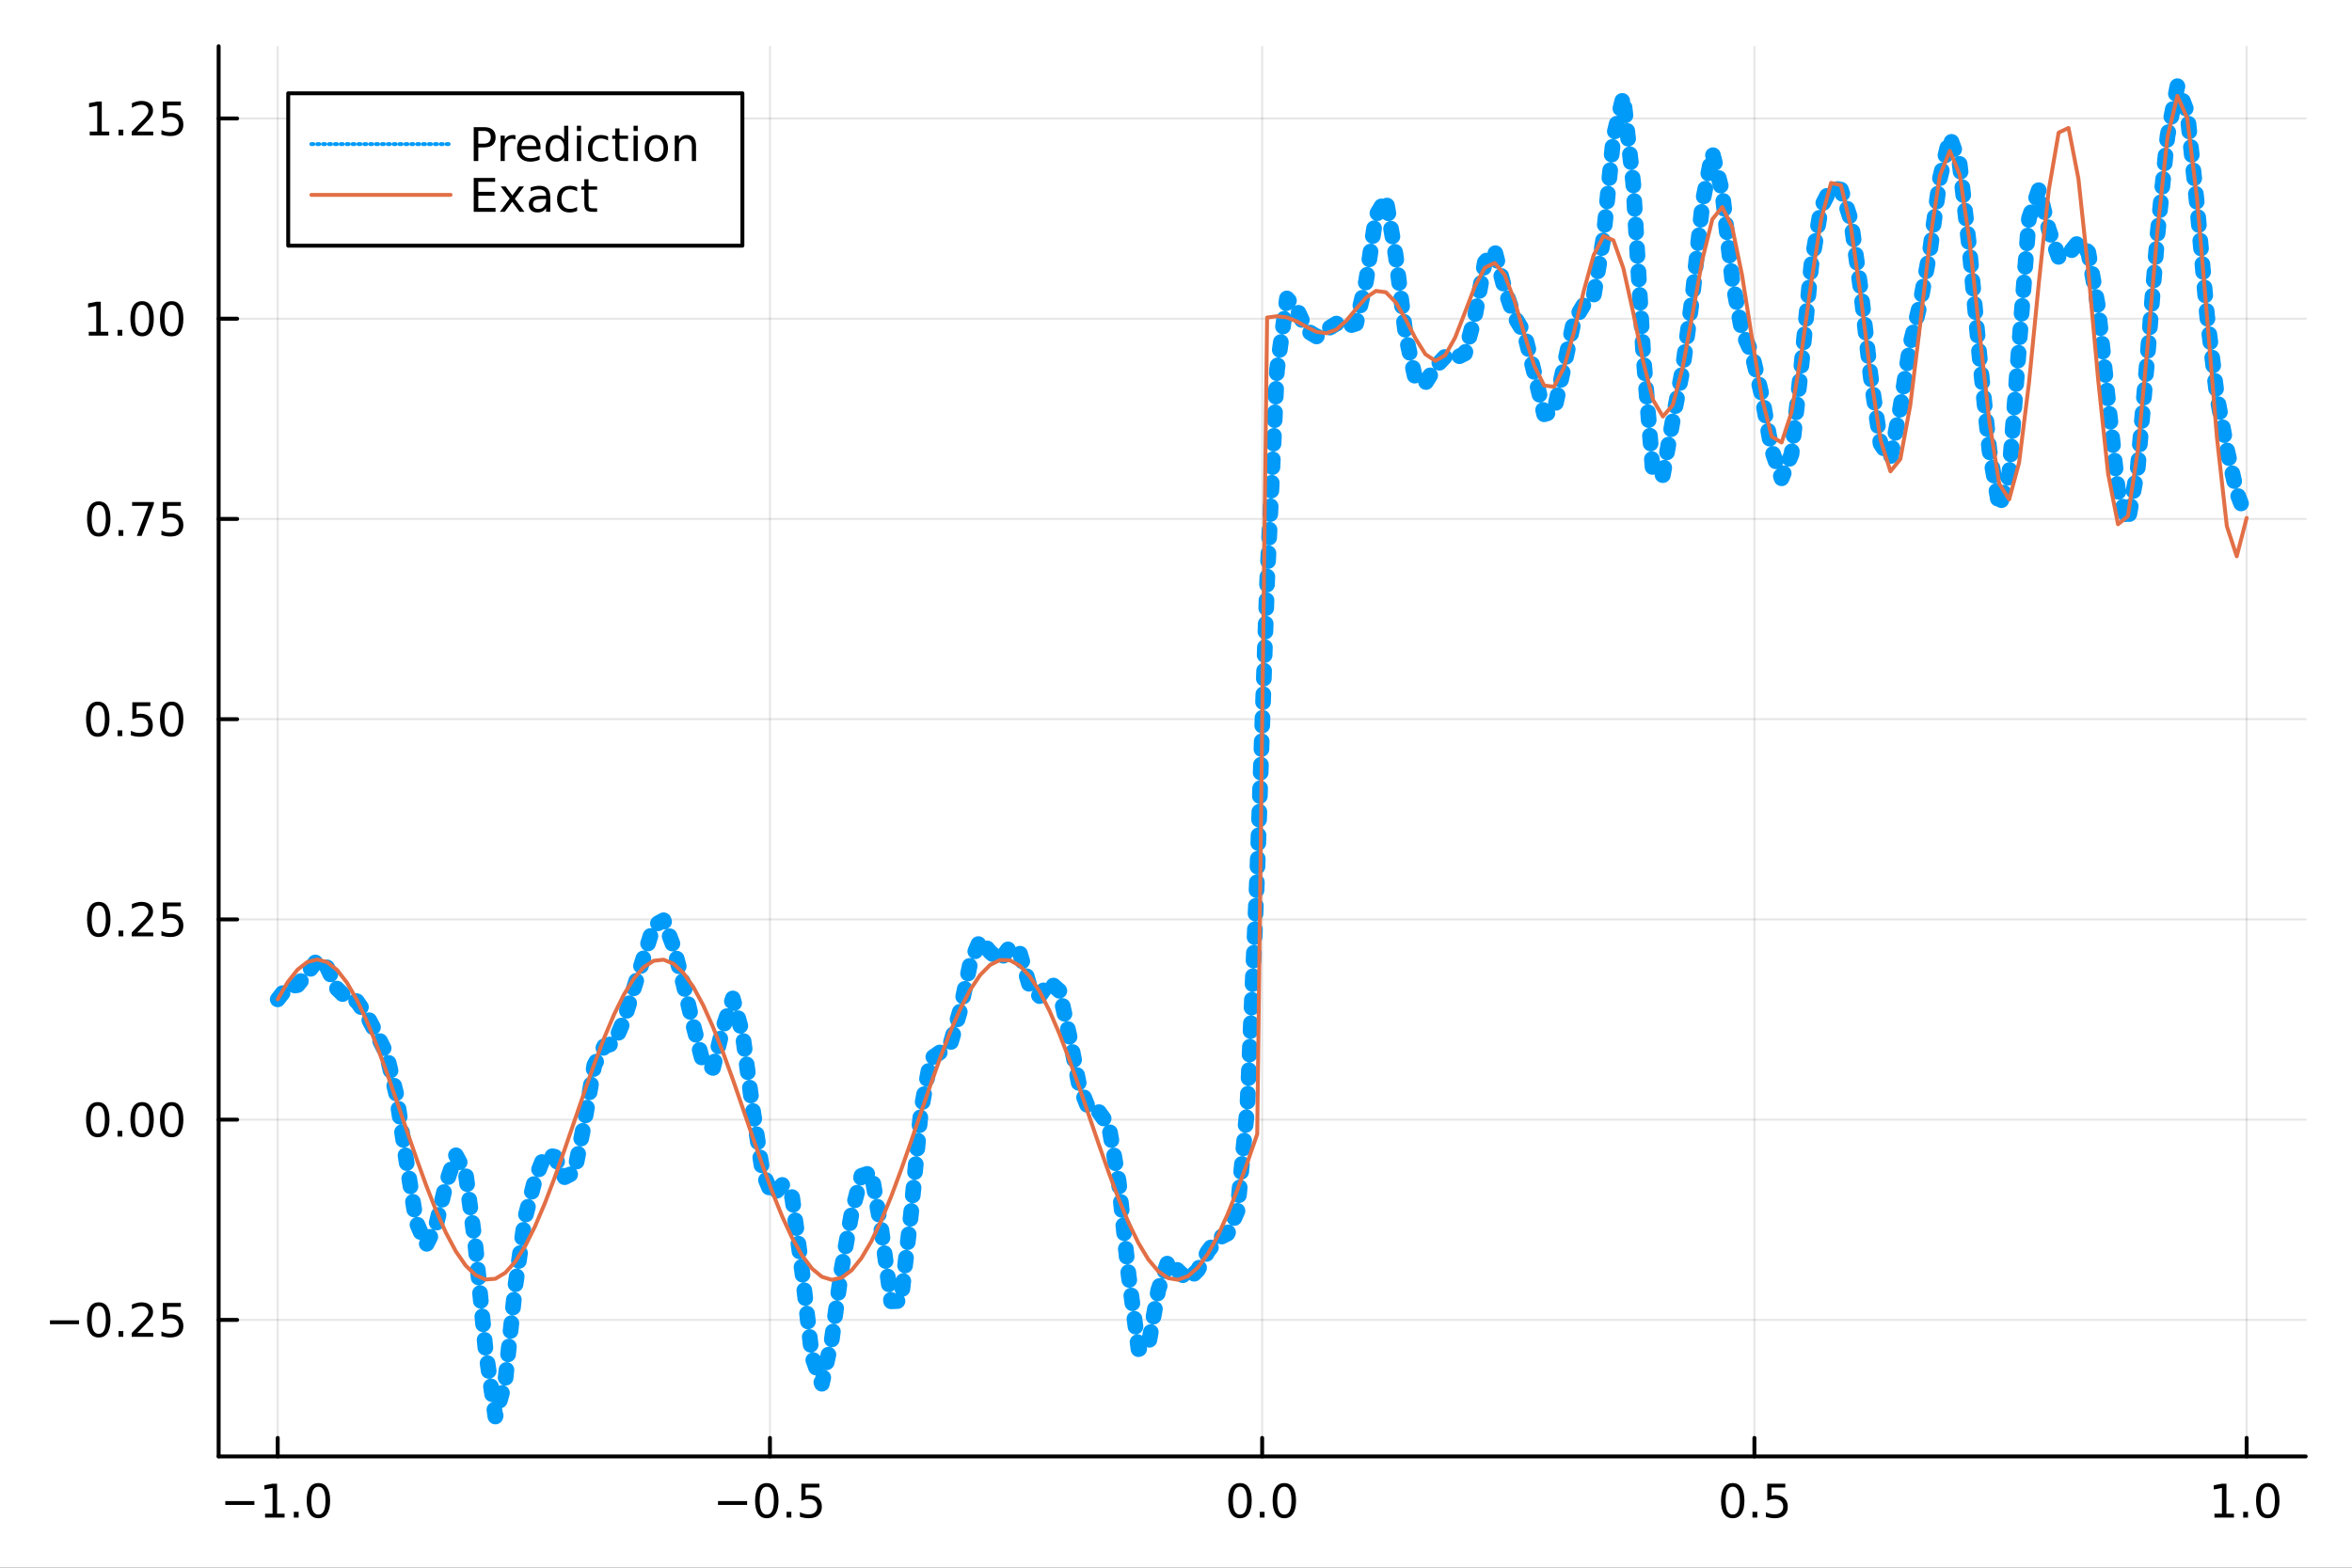 <?xml version="1.0" encoding="utf-8"?>
<svg xmlns="http://www.w3.org/2000/svg" xmlns:xlink="http://www.w3.org/1999/xlink" width="600" height="400" viewBox="0 0 2400 1600">
<rect x="0" y="0" width="2400" height="1600" fill="#333333" stroke="none"/>
<defs>
  <clipPath id="clip380">
    <rect x="0" y="0" width="2400" height="1600"/>
  </clipPath>
</defs>
<path clip-path="url(#clip380)" d="
M0 1600 L2400 1600 L2400 0 L0 0  Z
  " fill="#ffffff" fill-rule="evenodd" fill-opacity="1"/>
<defs>
  <clipPath id="clip381">
    <rect x="480" y="0" width="1681" height="1600"/>
  </clipPath>
</defs>
<path clip-path="url(#clip380)" d="
M223.103 1486.45 L2352.76 1486.45 L2352.76 47.244 L223.103 47.244  Z
  " fill="#ffffff" fill-rule="evenodd" fill-opacity="1"/>
<defs>
  <clipPath id="clip382">
    <rect x="223" y="47" width="2131" height="1440"/>
  </clipPath>
</defs>
<polyline clip-path="url(#clip382)" style="stroke:#000000; stroke-linecap:round; stroke-linejoin:round; stroke-width:2; stroke-opacity:0.1; fill:none" points="
  283.376,1486.45 283.376,47.244 
  "/>
<polyline clip-path="url(#clip382)" style="stroke:#000000; stroke-linecap:round; stroke-linejoin:round; stroke-width:2; stroke-opacity:0.1; fill:none" points="
  785.652,1486.45 785.652,47.244 
  "/>
<polyline clip-path="url(#clip382)" style="stroke:#000000; stroke-linecap:round; stroke-linejoin:round; stroke-width:2; stroke-opacity:0.1; fill:none" points="
  1287.93,1486.45 1287.93,47.244 
  "/>
<polyline clip-path="url(#clip382)" style="stroke:#000000; stroke-linecap:round; stroke-linejoin:round; stroke-width:2; stroke-opacity:0.1; fill:none" points="
  1790.21,1486.45 1790.21,47.244 
  "/>
<polyline clip-path="url(#clip382)" style="stroke:#000000; stroke-linecap:round; stroke-linejoin:round; stroke-width:2; stroke-opacity:0.1; fill:none" points="
  2292.48,1486.45 2292.48,47.244 
  "/>
<polyline clip-path="url(#clip380)" style="stroke:#000000; stroke-linecap:round; stroke-linejoin:round; stroke-width:4; stroke-opacity:1; fill:none" points="
  223.103,1486.45 2352.76,1486.45 
  "/>
<polyline clip-path="url(#clip380)" style="stroke:#000000; stroke-linecap:round; stroke-linejoin:round; stroke-width:4; stroke-opacity:1; fill:none" points="
  283.376,1486.45 283.376,1467.55 
  "/>
<polyline clip-path="url(#clip380)" style="stroke:#000000; stroke-linecap:round; stroke-linejoin:round; stroke-width:4; stroke-opacity:1; fill:none" points="
  785.652,1486.45 785.652,1467.55 
  "/>
<polyline clip-path="url(#clip380)" style="stroke:#000000; stroke-linecap:round; stroke-linejoin:round; stroke-width:4; stroke-opacity:1; fill:none" points="
  1287.93,1486.45 1287.93,1467.55 
  "/>
<polyline clip-path="url(#clip380)" style="stroke:#000000; stroke-linecap:round; stroke-linejoin:round; stroke-width:4; stroke-opacity:1; fill:none" points="
  1790.21,1486.45 1790.21,1467.55 
  "/>
<polyline clip-path="url(#clip380)" style="stroke:#000000; stroke-linecap:round; stroke-linejoin:round; stroke-width:4; stroke-opacity:1; fill:none" points="
  2292.48,1486.45 2292.48,1467.55 
  "/>
<path clip-path="url(#clip380)" d="M229.904 1532.02 L259.58 1532.02 L259.58 1535.95 L229.904 1535.95 L229.904 1532.02 Z" fill="#000000" fill-rule="evenodd" fill-opacity="1" /><path clip-path="url(#clip380)" d="M270.482 1544.91 L278.121 1544.91 L278.121 1518.55 L269.811 1520.21 L269.811 1515.95 L278.075 1514.29 L282.751 1514.29 L282.751 1544.91 L290.39 1544.91 L290.39 1548.85 L270.482 1548.85 L270.482 1544.91 Z" fill="#000000" fill-rule="evenodd" fill-opacity="1" /><path clip-path="url(#clip380)" d="M299.834 1542.97 L304.718 1542.97 L304.718 1548.85 L299.834 1548.85 L299.834 1542.97 Z" fill="#000000" fill-rule="evenodd" fill-opacity="1" /><path clip-path="url(#clip380)" d="M324.903 1517.37 Q321.292 1517.37 319.463 1520.93 Q317.658 1524.47 317.658 1531.6 Q317.658 1538.71 319.463 1542.27 Q321.292 1545.82 324.903 1545.82 Q328.538 1545.82 330.343 1542.27 Q332.172 1538.71 332.172 1531.6 Q332.172 1524.47 330.343 1520.93 Q328.538 1517.37 324.903 1517.37 M324.903 1513.66 Q330.713 1513.66 333.769 1518.27 Q336.848 1522.85 336.848 1531.6 Q336.848 1540.33 333.769 1544.94 Q330.713 1549.52 324.903 1549.52 Q319.093 1549.52 316.014 1544.94 Q312.959 1540.33 312.959 1531.6 Q312.959 1522.85 316.014 1518.27 Q319.093 1513.66 324.903 1513.66 Z" fill="#000000" fill-rule="evenodd" fill-opacity="1" /><path clip-path="url(#clip380)" d="M732.678 1532.02 L762.354 1532.02 L762.354 1535.95 L732.678 1535.95 L732.678 1532.02 Z" fill="#000000" fill-rule="evenodd" fill-opacity="1" /><path clip-path="url(#clip380)" d="M782.446 1517.37 Q778.835 1517.37 777.007 1520.93 Q775.201 1524.47 775.201 1531.6 Q775.201 1538.71 777.007 1542.27 Q778.835 1545.82 782.446 1545.82 Q786.081 1545.82 787.886 1542.27 Q789.715 1538.71 789.715 1531.6 Q789.715 1524.47 787.886 1520.93 Q786.081 1517.37 782.446 1517.37 M782.446 1513.66 Q788.257 1513.66 791.312 1518.27 Q794.391 1522.85 794.391 1531.6 Q794.391 1540.33 791.312 1544.94 Q788.257 1549.52 782.446 1549.52 Q776.636 1549.52 773.558 1544.94 Q770.502 1540.33 770.502 1531.6 Q770.502 1522.85 773.558 1518.27 Q776.636 1513.66 782.446 1513.66 Z" fill="#000000" fill-rule="evenodd" fill-opacity="1" /><path clip-path="url(#clip380)" d="M802.608 1542.97 L807.493 1542.97 L807.493 1548.85 L802.608 1548.85 L802.608 1542.97 Z" fill="#000000" fill-rule="evenodd" fill-opacity="1" /><path clip-path="url(#clip380)" d="M817.724 1514.29 L836.08 1514.29 L836.08 1518.22 L822.006 1518.22 L822.006 1526.7 Q823.025 1526.35 824.043 1526.19 Q825.062 1526 826.08 1526 Q831.867 1526 835.247 1529.17 Q838.627 1532.34 838.627 1537.76 Q838.627 1543.34 835.155 1546.44 Q831.682 1549.52 825.363 1549.52 Q823.187 1549.52 820.918 1549.15 Q818.673 1548.78 816.266 1548.04 L816.266 1543.34 Q818.349 1544.47 820.571 1545.03 Q822.793 1545.58 825.27 1545.58 Q829.275 1545.58 831.613 1543.48 Q833.951 1541.37 833.951 1537.76 Q833.951 1534.15 831.613 1532.04 Q829.275 1529.94 825.27 1529.94 Q823.395 1529.94 821.52 1530.35 Q819.668 1530.77 817.724 1531.65 L817.724 1514.29 Z" fill="#000000" fill-rule="evenodd" fill-opacity="1" /><path clip-path="url(#clip380)" d="M1265.31 1517.37 Q1261.7 1517.37 1259.87 1520.93 Q1258.07 1524.47 1258.07 1531.6 Q1258.07 1538.71 1259.87 1542.27 Q1261.7 1545.82 1265.31 1545.82 Q1268.95 1545.82 1270.75 1542.27 Q1272.58 1538.71 1272.58 1531.6 Q1272.58 1524.47 1270.75 1520.93 Q1268.95 1517.37 1265.31 1517.37 M1265.31 1513.66 Q1271.12 1513.66 1274.18 1518.27 Q1277.26 1522.85 1277.26 1531.6 Q1277.26 1540.33 1274.18 1544.94 Q1271.12 1549.52 1265.31 1549.52 Q1259.5 1549.52 1256.42 1544.94 Q1253.37 1540.33 1253.37 1531.6 Q1253.37 1522.85 1256.42 1518.27 Q1259.5 1513.66 1265.31 1513.66 Z" fill="#000000" fill-rule="evenodd" fill-opacity="1" /><path clip-path="url(#clip380)" d="M1285.48 1542.97 L1290.36 1542.97 L1290.36 1548.85 L1285.48 1548.85 L1285.48 1542.97 Z" fill="#000000" fill-rule="evenodd" fill-opacity="1" /><path clip-path="url(#clip380)" d="M1310.54 1517.37 Q1306.93 1517.37 1305.11 1520.93 Q1303.3 1524.47 1303.3 1531.6 Q1303.3 1538.71 1305.11 1542.27 Q1306.93 1545.82 1310.54 1545.82 Q1314.18 1545.82 1315.98 1542.27 Q1317.81 1538.71 1317.81 1531.6 Q1317.81 1524.47 1315.98 1520.93 Q1314.18 1517.37 1310.54 1517.37 M1310.54 1513.66 Q1316.35 1513.66 1319.41 1518.27 Q1322.49 1522.85 1322.49 1531.6 Q1322.49 1540.33 1319.41 1544.94 Q1316.35 1549.52 1310.54 1549.52 Q1304.73 1549.52 1301.66 1544.94 Q1298.6 1540.33 1298.6 1531.6 Q1298.6 1522.85 1301.66 1518.27 Q1304.73 1513.66 1310.54 1513.66 Z" fill="#000000" fill-rule="evenodd" fill-opacity="1" /><path clip-path="url(#clip380)" d="M1768.09 1517.37 Q1764.48 1517.37 1762.65 1520.93 Q1760.84 1524.47 1760.84 1531.6 Q1760.84 1538.71 1762.65 1542.27 Q1764.48 1545.82 1768.09 1545.82 Q1771.72 1545.82 1773.53 1542.27 Q1775.36 1538.71 1775.36 1531.6 Q1775.36 1524.47 1773.53 1520.93 Q1771.72 1517.37 1768.09 1517.37 M1768.09 1513.66 Q1773.9 1513.66 1776.95 1518.27 Q1780.03 1522.85 1780.03 1531.6 Q1780.03 1540.33 1776.95 1544.94 Q1773.9 1549.52 1768.09 1549.52 Q1762.28 1549.52 1759.2 1544.94 Q1756.14 1540.33 1756.14 1531.6 Q1756.14 1522.85 1759.2 1518.27 Q1762.28 1513.66 1768.09 1513.66 Z" fill="#000000" fill-rule="evenodd" fill-opacity="1" /><path clip-path="url(#clip380)" d="M1788.25 1542.97 L1793.13 1542.97 L1793.13 1548.85 L1788.25 1548.85 L1788.25 1542.97 Z" fill="#000000" fill-rule="evenodd" fill-opacity="1" /><path clip-path="url(#clip380)" d="M1803.37 1514.29 L1821.72 1514.29 L1821.72 1518.22 L1807.65 1518.22 L1807.65 1526.7 Q1808.67 1526.35 1809.69 1526.19 Q1810.7 1526 1811.72 1526 Q1817.51 1526 1820.89 1529.17 Q1824.27 1532.34 1824.27 1537.76 Q1824.27 1543.34 1820.8 1546.44 Q1817.32 1549.52 1811 1549.52 Q1808.83 1549.52 1806.56 1549.15 Q1804.31 1548.78 1801.91 1548.04 L1801.91 1543.34 Q1803.99 1544.47 1806.21 1545.03 Q1808.44 1545.58 1810.91 1545.58 Q1814.92 1545.58 1817.25 1543.48 Q1819.59 1541.37 1819.59 1537.76 Q1819.59 1534.15 1817.25 1532.04 Q1814.92 1529.94 1810.91 1529.94 Q1809.04 1529.94 1807.16 1530.35 Q1805.31 1530.77 1803.37 1531.65 L1803.37 1514.29 Z" fill="#000000" fill-rule="evenodd" fill-opacity="1" /><path clip-path="url(#clip380)" d="M2259.64 1544.91 L2267.27 1544.91 L2267.27 1518.55 L2258.96 1520.21 L2258.96 1515.95 L2267.23 1514.29 L2271.9 1514.29 L2271.9 1544.91 L2279.54 1544.91 L2279.54 1548.85 L2259.64 1548.85 L2259.64 1544.91 Z" fill="#000000" fill-rule="evenodd" fill-opacity="1" /><path clip-path="url(#clip380)" d="M2288.99 1542.97 L2293.87 1542.97 L2293.87 1548.85 L2288.99 1548.85 L2288.99 1542.97 Z" fill="#000000" fill-rule="evenodd" fill-opacity="1" /><path clip-path="url(#clip380)" d="M2314.06 1517.37 Q2310.45 1517.37 2308.62 1520.93 Q2306.81 1524.47 2306.81 1531.6 Q2306.81 1538.71 2308.62 1542.27 Q2310.45 1545.82 2314.06 1545.82 Q2317.69 1545.82 2319.5 1542.27 Q2321.33 1538.71 2321.33 1531.6 Q2321.33 1524.47 2319.5 1520.93 Q2317.69 1517.37 2314.06 1517.37 M2314.06 1513.66 Q2319.87 1513.66 2322.92 1518.27 Q2326 1522.85 2326 1531.6 Q2326 1540.33 2322.92 1544.94 Q2319.87 1549.52 2314.06 1549.52 Q2308.25 1549.52 2305.17 1544.94 Q2302.11 1540.33 2302.11 1531.6 Q2302.11 1522.85 2305.17 1518.27 Q2308.25 1513.66 2314.06 1513.66 Z" fill="#000000" fill-rule="evenodd" fill-opacity="1" /><polyline clip-path="url(#clip382)" style="stroke:#000000; stroke-linecap:round; stroke-linejoin:round; stroke-width:2; stroke-opacity:0.1; fill:none" points="
  223.103,1347.1 2352.76,1347.1 
  "/>
<polyline clip-path="url(#clip382)" style="stroke:#000000; stroke-linecap:round; stroke-linejoin:round; stroke-width:2; stroke-opacity:0.1; fill:none" points="
  223.103,1142.73 2352.76,1142.73 
  "/>
<polyline clip-path="url(#clip382)" style="stroke:#000000; stroke-linecap:round; stroke-linejoin:round; stroke-width:2; stroke-opacity:0.1; fill:none" points="
  223.103,938.37 2352.76,938.37 
  "/>
<polyline clip-path="url(#clip382)" style="stroke:#000000; stroke-linecap:round; stroke-linejoin:round; stroke-width:2; stroke-opacity:0.1; fill:none" points="
  223.103,734.005 2352.76,734.005 
  "/>
<polyline clip-path="url(#clip382)" style="stroke:#000000; stroke-linecap:round; stroke-linejoin:round; stroke-width:2; stroke-opacity:0.1; fill:none" points="
  223.103,529.64 2352.76,529.64 
  "/>
<polyline clip-path="url(#clip382)" style="stroke:#000000; stroke-linecap:round; stroke-linejoin:round; stroke-width:2; stroke-opacity:0.1; fill:none" points="
  223.103,325.276 2352.76,325.276 
  "/>
<polyline clip-path="url(#clip382)" style="stroke:#000000; stroke-linecap:round; stroke-linejoin:round; stroke-width:2; stroke-opacity:0.1; fill:none" points="
  223.103,120.911 2352.76,120.911 
  "/>
<polyline clip-path="url(#clip380)" style="stroke:#000000; stroke-linecap:round; stroke-linejoin:round; stroke-width:4; stroke-opacity:1; fill:none" points="
  223.103,1486.45 223.103,47.244 
  "/>
<polyline clip-path="url(#clip380)" style="stroke:#000000; stroke-linecap:round; stroke-linejoin:round; stroke-width:4; stroke-opacity:1; fill:none" points="
  223.103,1347.1 242,1347.1 
  "/>
<polyline clip-path="url(#clip380)" style="stroke:#000000; stroke-linecap:round; stroke-linejoin:round; stroke-width:4; stroke-opacity:1; fill:none" points="
  223.103,1142.73 242,1142.73 
  "/>
<polyline clip-path="url(#clip380)" style="stroke:#000000; stroke-linecap:round; stroke-linejoin:round; stroke-width:4; stroke-opacity:1; fill:none" points="
  223.103,938.37 242,938.37 
  "/>
<polyline clip-path="url(#clip380)" style="stroke:#000000; stroke-linecap:round; stroke-linejoin:round; stroke-width:4; stroke-opacity:1; fill:none" points="
  223.103,734.005 242,734.005 
  "/>
<polyline clip-path="url(#clip380)" style="stroke:#000000; stroke-linecap:round; stroke-linejoin:round; stroke-width:4; stroke-opacity:1; fill:none" points="
  223.103,529.64 242,529.64 
  "/>
<polyline clip-path="url(#clip380)" style="stroke:#000000; stroke-linecap:round; stroke-linejoin:round; stroke-width:4; stroke-opacity:1; fill:none" points="
  223.103,325.276 242,325.276 
  "/>
<polyline clip-path="url(#clip380)" style="stroke:#000000; stroke-linecap:round; stroke-linejoin:round; stroke-width:4; stroke-opacity:1; fill:none" points="
  223.103,120.911 242,120.911 
  "/>
<path clip-path="url(#clip380)" d="M50.992 1347.55 L80.668 1347.55 L80.668 1351.49 L50.992 1351.49 L50.992 1347.55 Z" fill="#000000" fill-rule="evenodd" fill-opacity="1" /><path clip-path="url(#clip380)" d="M100.76 1332.9 Q97.149 1332.9 95.321 1336.46 Q93.515 1340 93.515 1347.13 Q93.515 1354.24 95.321 1357.81 Q97.149 1361.35 100.76 1361.35 Q104.395 1361.35 106.2 1357.81 Q108.029 1354.24 108.029 1347.13 Q108.029 1340 106.2 1336.46 Q104.395 1332.9 100.76 1332.9 M100.76 1329.19 Q106.571 1329.19 109.626 1333.8 Q112.705 1338.38 112.705 1347.13 Q112.705 1355.86 109.626 1360.47 Q106.571 1365.05 100.76 1365.05 Q94.95 1365.05 91.871 1360.47 Q88.816 1355.86 88.816 1347.13 Q88.816 1338.38 91.871 1333.8 Q94.95 1329.19 100.76 1329.19 Z" fill="#000000" fill-rule="evenodd" fill-opacity="1" /><path clip-path="url(#clip380)" d="M120.922 1358.5 L125.807 1358.5 L125.807 1364.38 L120.922 1364.38 L120.922 1358.5 Z" fill="#000000" fill-rule="evenodd" fill-opacity="1" /><path clip-path="url(#clip380)" d="M140.019 1360.44 L156.339 1360.44 L156.339 1364.38 L134.394 1364.38 L134.394 1360.44 Q137.056 1357.69 141.64 1353.06 Q146.246 1348.41 147.427 1347.06 Q149.672 1344.54 150.552 1342.81 Q151.455 1341.05 151.455 1339.36 Q151.455 1336.6 149.51 1334.87 Q147.589 1333.13 144.487 1333.13 Q142.288 1333.13 139.834 1333.89 Q137.404 1334.66 134.626 1336.21 L134.626 1331.49 Q137.45 1330.35 139.904 1329.77 Q142.357 1329.19 144.394 1329.19 Q149.765 1329.19 152.959 1331.88 Q156.154 1334.56 156.154 1339.06 Q156.154 1341.18 155.343 1343.11 Q154.556 1345 152.45 1347.6 Q151.871 1348.27 148.769 1351.49 Q145.668 1354.68 140.019 1360.44 Z" fill="#000000" fill-rule="evenodd" fill-opacity="1" /><path clip-path="url(#clip380)" d="M166.2 1329.82 L184.556 1329.82 L184.556 1333.75 L170.482 1333.75 L170.482 1342.23 Q171.501 1341.88 172.519 1341.72 Q173.538 1341.53 174.556 1341.53 Q180.343 1341.53 183.723 1344.7 Q187.103 1347.87 187.103 1353.29 Q187.103 1358.87 183.63 1361.97 Q180.158 1365.05 173.839 1365.05 Q171.663 1365.05 169.394 1364.68 Q167.149 1364.31 164.742 1363.57 L164.742 1358.87 Q166.825 1360 169.047 1360.56 Q171.269 1361.12 173.746 1361.12 Q177.751 1361.12 180.089 1359.01 Q182.427 1356.9 182.427 1353.29 Q182.427 1349.68 180.089 1347.57 Q177.751 1345.47 173.746 1345.47 Q171.871 1345.47 169.996 1345.88 Q168.144 1346.3 166.2 1347.18 L166.2 1329.82 Z" fill="#000000" fill-rule="evenodd" fill-opacity="1" /><path clip-path="url(#clip380)" d="M99.765 1128.53 Q96.154 1128.53 94.325 1132.1 Q92.52 1135.64 92.52 1142.77 Q92.52 1149.88 94.325 1153.44 Q96.154 1156.98 99.765 1156.98 Q103.399 1156.98 105.205 1153.44 Q107.033 1149.88 107.033 1142.77 Q107.033 1135.64 105.205 1132.1 Q103.399 1128.53 99.765 1128.53 M99.765 1124.83 Q105.575 1124.83 108.631 1129.44 Q111.709 1134.02 111.709 1142.77 Q111.709 1151.5 108.631 1156.1 Q105.575 1160.69 99.765 1160.69 Q93.955 1160.69 90.876 1156.1 Q87.821 1151.5 87.821 1142.77 Q87.821 1134.02 90.876 1129.44 Q93.955 1124.83 99.765 1124.83 Z" fill="#000000" fill-rule="evenodd" fill-opacity="1" /><path clip-path="url(#clip380)" d="M119.927 1154.13 L124.811 1154.13 L124.811 1160.01 L119.927 1160.01 L119.927 1154.13 Z" fill="#000000" fill-rule="evenodd" fill-opacity="1" /><path clip-path="url(#clip380)" d="M144.996 1128.53 Q141.385 1128.53 139.556 1132.1 Q137.751 1135.64 137.751 1142.77 Q137.751 1149.88 139.556 1153.44 Q141.385 1156.98 144.996 1156.98 Q148.63 1156.98 150.436 1153.44 Q152.265 1149.88 152.265 1142.77 Q152.265 1135.64 150.436 1132.1 Q148.63 1128.53 144.996 1128.53 M144.996 1124.83 Q150.806 1124.83 153.862 1129.44 Q156.941 1134.02 156.941 1142.77 Q156.941 1151.5 153.862 1156.1 Q150.806 1160.69 144.996 1160.69 Q139.186 1160.69 136.107 1156.1 Q133.052 1151.5 133.052 1142.77 Q133.052 1134.02 136.107 1129.44 Q139.186 1124.83 144.996 1124.83 Z" fill="#000000" fill-rule="evenodd" fill-opacity="1" /><path clip-path="url(#clip380)" d="M175.158 1128.53 Q171.547 1128.53 169.718 1132.1 Q167.913 1135.64 167.913 1142.77 Q167.913 1149.88 169.718 1153.44 Q171.547 1156.98 175.158 1156.98 Q178.792 1156.98 180.598 1153.44 Q182.427 1149.88 182.427 1142.77 Q182.427 1135.64 180.598 1132.1 Q178.792 1128.53 175.158 1128.53 M175.158 1124.83 Q180.968 1124.83 184.024 1129.44 Q187.103 1134.02 187.103 1142.77 Q187.103 1151.5 184.024 1156.1 Q180.968 1160.69 175.158 1160.69 Q169.348 1160.69 166.269 1156.1 Q163.214 1151.5 163.214 1142.77 Q163.214 1134.02 166.269 1129.44 Q169.348 1124.83 175.158 1124.83 Z" fill="#000000" fill-rule="evenodd" fill-opacity="1" /><path clip-path="url(#clip380)" d="M100.76 924.168 Q97.149 924.168 95.321 927.733 Q93.515 931.275 93.515 938.404 Q93.515 945.511 95.321 949.076 Q97.149 952.617 100.76 952.617 Q104.395 952.617 106.2 949.076 Q108.029 945.511 108.029 938.404 Q108.029 931.275 106.2 927.733 Q104.395 924.168 100.76 924.168 M100.76 920.465 Q106.571 920.465 109.626 925.071 Q112.705 929.654 112.705 938.404 Q112.705 947.131 109.626 951.738 Q106.571 956.321 100.76 956.321 Q94.95 956.321 91.871 951.738 Q88.816 947.131 88.816 938.404 Q88.816 929.654 91.871 925.071 Q94.95 920.465 100.76 920.465 Z" fill="#000000" fill-rule="evenodd" fill-opacity="1" /><path clip-path="url(#clip380)" d="M120.922 949.77 L125.807 949.77 L125.807 955.65 L120.922 955.65 L120.922 949.77 Z" fill="#000000" fill-rule="evenodd" fill-opacity="1" /><path clip-path="url(#clip380)" d="M140.019 951.715 L156.339 951.715 L156.339 955.65 L134.394 955.65 L134.394 951.715 Q137.056 948.96 141.64 944.33 Q146.246 939.678 147.427 938.335 Q149.672 935.812 150.552 934.076 Q151.455 932.316 151.455 930.627 Q151.455 927.872 149.51 926.136 Q147.589 924.4 144.487 924.4 Q142.288 924.4 139.834 925.164 Q137.404 925.928 134.626 927.479 L134.626 922.756 Q137.45 921.622 139.904 921.043 Q142.357 920.465 144.394 920.465 Q149.765 920.465 152.959 923.15 Q156.154 925.835 156.154 930.326 Q156.154 932.455 155.343 934.377 Q154.556 936.275 152.45 938.867 Q151.871 939.539 148.769 942.756 Q145.668 945.951 140.019 951.715 Z" fill="#000000" fill-rule="evenodd" fill-opacity="1" /><path clip-path="url(#clip380)" d="M166.2 921.09 L184.556 921.09 L184.556 925.025 L170.482 925.025 L170.482 933.497 Q171.501 933.15 172.519 932.988 Q173.538 932.803 174.556 932.803 Q180.343 932.803 183.723 935.974 Q187.103 939.145 187.103 944.562 Q187.103 950.14 183.63 953.242 Q180.158 956.321 173.839 956.321 Q171.663 956.321 169.394 955.951 Q167.149 955.58 164.742 954.84 L164.742 950.14 Q166.825 951.275 169.047 951.83 Q171.269 952.386 173.746 952.386 Q177.751 952.386 180.089 950.279 Q182.427 948.173 182.427 944.562 Q182.427 940.951 180.089 938.844 Q177.751 936.738 173.746 936.738 Q171.871 936.738 169.996 937.154 Q168.144 937.571 166.2 938.451 L166.2 921.09 Z" fill="#000000" fill-rule="evenodd" fill-opacity="1" /><path clip-path="url(#clip380)" d="M99.765 719.804 Q96.154 719.804 94.325 723.368 Q92.52 726.91 92.52 734.04 Q92.52 741.146 94.325 744.711 Q96.154 748.253 99.765 748.253 Q103.399 748.253 105.205 744.711 Q107.033 741.146 107.033 734.04 Q107.033 726.91 105.205 723.368 Q103.399 719.804 99.765 719.804 M99.765 716.1 Q105.575 716.1 108.631 720.706 Q111.709 725.29 111.709 734.04 Q111.709 742.767 108.631 747.373 Q105.575 751.956 99.765 751.956 Q93.955 751.956 90.876 747.373 Q87.821 742.767 87.821 734.04 Q87.821 725.29 90.876 720.706 Q93.955 716.1 99.765 716.1 Z" fill="#000000" fill-rule="evenodd" fill-opacity="1" /><path clip-path="url(#clip380)" d="M119.927 745.405 L124.811 745.405 L124.811 751.285 L119.927 751.285 L119.927 745.405 Z" fill="#000000" fill-rule="evenodd" fill-opacity="1" /><path clip-path="url(#clip380)" d="M135.043 716.725 L153.399 716.725 L153.399 720.66 L139.325 720.66 L139.325 729.132 Q140.343 728.785 141.362 728.623 Q142.381 728.438 143.399 728.438 Q149.186 728.438 152.566 731.609 Q155.945 734.78 155.945 740.197 Q155.945 745.776 152.473 748.878 Q149.001 751.956 142.681 751.956 Q140.506 751.956 138.237 751.586 Q135.992 751.216 133.584 750.475 L133.584 745.776 Q135.668 746.91 137.89 747.466 Q140.112 748.021 142.589 748.021 Q146.593 748.021 148.931 745.915 Q151.269 743.808 151.269 740.197 Q151.269 736.586 148.931 734.48 Q146.593 732.373 142.589 732.373 Q140.714 732.373 138.839 732.79 Q136.987 733.206 135.043 734.086 L135.043 716.725 Z" fill="#000000" fill-rule="evenodd" fill-opacity="1" /><path clip-path="url(#clip380)" d="M175.158 719.804 Q171.547 719.804 169.718 723.368 Q167.913 726.91 167.913 734.04 Q167.913 741.146 169.718 744.711 Q171.547 748.253 175.158 748.253 Q178.792 748.253 180.598 744.711 Q182.427 741.146 182.427 734.04 Q182.427 726.91 180.598 723.368 Q178.792 719.804 175.158 719.804 M175.158 716.1 Q180.968 716.1 184.024 720.706 Q187.103 725.29 187.103 734.04 Q187.103 742.767 184.024 747.373 Q180.968 751.956 175.158 751.956 Q169.348 751.956 166.269 747.373 Q163.214 742.767 163.214 734.04 Q163.214 725.29 166.269 720.706 Q169.348 716.1 175.158 716.1 Z" fill="#000000" fill-rule="evenodd" fill-opacity="1" /><path clip-path="url(#clip380)" d="M100.76 515.439 Q97.149 515.439 95.321 519.004 Q93.515 522.545 93.515 529.675 Q93.515 536.781 95.321 540.346 Q97.149 543.888 100.76 543.888 Q104.395 543.888 106.2 540.346 Q108.029 536.781 108.029 529.675 Q108.029 522.545 106.2 519.004 Q104.395 515.439 100.76 515.439 M100.76 511.735 Q106.571 511.735 109.626 516.342 Q112.705 520.925 112.705 529.675 Q112.705 538.402 109.626 543.008 Q106.571 547.592 100.76 547.592 Q94.95 547.592 91.871 543.008 Q88.816 538.402 88.816 529.675 Q88.816 520.925 91.871 516.342 Q94.95 511.735 100.76 511.735 Z" fill="#000000" fill-rule="evenodd" fill-opacity="1" /><path clip-path="url(#clip380)" d="M120.922 541.041 L125.807 541.041 L125.807 546.92 L120.922 546.92 L120.922 541.041 Z" fill="#000000" fill-rule="evenodd" fill-opacity="1" /><path clip-path="url(#clip380)" d="M134.811 512.36 L157.033 512.36 L157.033 514.351 L144.487 546.92 L139.603 546.92 L151.408 516.295 L134.811 516.295 L134.811 512.36 Z" fill="#000000" fill-rule="evenodd" fill-opacity="1" /><path clip-path="url(#clip380)" d="M166.2 512.36 L184.556 512.36 L184.556 516.295 L170.482 516.295 L170.482 524.768 Q171.501 524.42 172.519 524.258 Q173.538 524.073 174.556 524.073 Q180.343 524.073 183.723 527.244 Q187.103 530.416 187.103 535.832 Q187.103 541.411 183.63 544.513 Q180.158 547.592 173.839 547.592 Q171.663 547.592 169.394 547.221 Q167.149 546.851 164.742 546.11 L164.742 541.411 Q166.825 542.545 169.047 543.101 Q171.269 543.656 173.746 543.656 Q177.751 543.656 180.089 541.55 Q182.427 539.443 182.427 535.832 Q182.427 532.221 180.089 530.115 Q177.751 528.008 173.746 528.008 Q171.871 528.008 169.996 528.425 Q168.144 528.842 166.2 529.721 L166.2 512.36 Z" fill="#000000" fill-rule="evenodd" fill-opacity="1" /><path clip-path="url(#clip380)" d="M90.575 338.62 L98.214 338.62 L98.214 312.255 L89.904 313.922 L89.904 309.662 L98.168 307.996 L102.844 307.996 L102.844 338.62 L110.483 338.62 L110.483 342.556 L90.575 342.556 L90.575 338.62 Z" fill="#000000" fill-rule="evenodd" fill-opacity="1" /><path clip-path="url(#clip380)" d="M119.927 336.676 L124.811 336.676 L124.811 342.556 L119.927 342.556 L119.927 336.676 Z" fill="#000000" fill-rule="evenodd" fill-opacity="1" /><path clip-path="url(#clip380)" d="M144.996 311.074 Q141.385 311.074 139.556 314.639 Q137.751 318.181 137.751 325.31 Q137.751 332.417 139.556 335.982 Q141.385 339.523 144.996 339.523 Q148.63 339.523 150.436 335.982 Q152.265 332.417 152.265 325.31 Q152.265 318.181 150.436 314.639 Q148.63 311.074 144.996 311.074 M144.996 307.371 Q150.806 307.371 153.862 311.977 Q156.941 316.56 156.941 325.31 Q156.941 334.037 153.862 338.644 Q150.806 343.227 144.996 343.227 Q139.186 343.227 136.107 338.644 Q133.052 334.037 133.052 325.31 Q133.052 316.56 136.107 311.977 Q139.186 307.371 144.996 307.371 Z" fill="#000000" fill-rule="evenodd" fill-opacity="1" /><path clip-path="url(#clip380)" d="M175.158 311.074 Q171.547 311.074 169.718 314.639 Q167.913 318.181 167.913 325.31 Q167.913 332.417 169.718 335.982 Q171.547 339.523 175.158 339.523 Q178.792 339.523 180.598 335.982 Q182.427 332.417 182.427 325.31 Q182.427 318.181 180.598 314.639 Q178.792 311.074 175.158 311.074 M175.158 307.371 Q180.968 307.371 184.024 311.977 Q187.103 316.56 187.103 325.31 Q187.103 334.037 184.024 338.644 Q180.968 343.227 175.158 343.227 Q169.348 343.227 166.269 338.644 Q163.214 334.037 163.214 325.31 Q163.214 316.56 166.269 311.977 Q169.348 307.371 175.158 307.371 Z" fill="#000000" fill-rule="evenodd" fill-opacity="1" /><path clip-path="url(#clip380)" d="M91.571 134.256 L99.21 134.256 L99.21 107.89 L90.899 109.557 L90.899 105.298 L99.163 103.631 L103.839 103.631 L103.839 134.256 L111.478 134.256 L111.478 138.191 L91.571 138.191 L91.571 134.256 Z" fill="#000000" fill-rule="evenodd" fill-opacity="1" /><path clip-path="url(#clip380)" d="M120.922 132.311 L125.807 132.311 L125.807 138.191 L120.922 138.191 L120.922 132.311 Z" fill="#000000" fill-rule="evenodd" fill-opacity="1" /><path clip-path="url(#clip380)" d="M140.019 134.256 L156.339 134.256 L156.339 138.191 L134.394 138.191 L134.394 134.256 Q137.056 131.501 141.64 126.872 Q146.246 122.219 147.427 120.876 Q149.672 118.353 150.552 116.617 Q151.455 114.858 151.455 113.168 Q151.455 110.413 149.51 108.677 Q147.589 106.941 144.487 106.941 Q142.288 106.941 139.834 107.705 Q137.404 108.469 134.626 110.02 L134.626 105.298 Q137.45 104.163 139.904 103.585 Q142.357 103.006 144.394 103.006 Q149.765 103.006 152.959 105.691 Q156.154 108.376 156.154 112.867 Q156.154 114.997 155.343 116.918 Q154.556 118.816 152.45 121.409 Q151.871 122.08 148.769 125.297 Q145.668 128.492 140.019 134.256 Z" fill="#000000" fill-rule="evenodd" fill-opacity="1" /><path clip-path="url(#clip380)" d="M166.2 103.631 L184.556 103.631 L184.556 107.566 L170.482 107.566 L170.482 116.038 Q171.501 115.691 172.519 115.529 Q173.538 115.344 174.556 115.344 Q180.343 115.344 183.723 118.515 Q187.103 121.686 187.103 127.103 Q187.103 132.682 183.63 135.784 Q180.158 138.862 173.839 138.862 Q171.663 138.862 169.394 138.492 Q167.149 138.121 164.742 137.381 L164.742 132.682 Q166.825 133.816 169.047 134.371 Q171.269 134.927 173.746 134.927 Q177.751 134.927 180.089 132.821 Q182.427 130.714 182.427 127.103 Q182.427 123.492 180.089 121.385 Q177.751 119.279 173.746 119.279 Q171.871 119.279 169.996 119.696 Q168.144 120.112 166.2 120.992 L166.2 103.631 Z" fill="#000000" fill-rule="evenodd" fill-opacity="1" /><polyline clip-path="url(#clip382)" style="stroke:#009af9; stroke-linecap:round; stroke-linejoin:round; stroke-width:16; stroke-opacity:1; fill:none" stroke-dasharray="8, 16" points="
  283.376,1019.95 293.472,1007.09 303.568,1005.43 313.664,993.371 323.76,979.526 333.856,987.468 343.952,1009.09 354.048,1018.87 364.144,1021.86 374.24,1036.32 
  384.336,1055.45 394.432,1075.77 404.528,1117.42 414.624,1184.63 424.72,1247.02 434.816,1270.77 444.912,1250.71 455.008,1208.53 465.104,1178.86 475.2,1197.53 
  485.296,1272.56 495.392,1376.78 505.488,1445.72 515.584,1409.51 525.68,1313.63 535.776,1242.91 545.872,1204.05 555.968,1178.41 566.064,1180.58 576.16,1201.46 
  586.256,1196.33 596.352,1145.34 606.448,1087.16 616.544,1067.84 626.64,1064.7 636.736,1040.92 646.832,1008.53 656.928,976.827 667.024,944.774 677.12,939.233 
  687.216,965.882 697.312,1004.02 707.408,1046.35 717.504,1085.04 727.6,1089.96 737.696,1049.07 747.792,1019.03 757.888,1056.04 767.984,1131.09 778.08,1196.06 
  788.176,1220.31 798.272,1209.29 808.369,1222.04 818.465,1297.17 828.561,1384.46 838.657,1412.25 848.753,1367.34 858.849,1294.73 868.945,1238.47 879.041,1200.05 
  889.137,1196.65 899.233,1254.08 909.329,1328.14 919.425,1327.73 929.521,1239.66 939.617,1134.7 949.713,1080.61 959.809,1073.56 969.905,1065.11 980.001,1030.48 
  990.097,982.76 1000.19,959.226 1010.29,971.54 1020.38,980.332 1030.48,966.354 1040.58,972.438 1050.67,1006.51 1060.77,1016.63 1070.86,1002.2 1080.96,1011.19 
  1091.06,1056.48 1101.15,1107.5 1111.25,1132.63 1121.34,1134.93 1131.44,1148.79 1141.54,1206.02 1151.63,1301.29 1161.73,1376.98 1171.83,1373.29 1181.92,1316.6 
  1192.02,1286.82 1202.11,1296.97 1212.21,1306.27 1222.31,1296.19 1232.4,1277.34 1242.5,1264.23 1252.59,1258.98 1262.69,1236.05 1272.79,1130.1 1282.88,892.267 
  1292.98,593.566 1303.07,377.407 1313.17,304.601 1323.27,315.294 1333.36,337.318 1343.46,343.396 1353.55,336.495 1363.65,330.247 1373.75,333.51 1383.84,330.232 
  1393.94,287.02 1404.03,220.141 1414.13,202.903 1424.23,260.976 1434.32,341.577 1444.42,387.452 1454.51,390.929 1464.61,374.684 1474.71,363.784 1484.8,365.748 
  1494.9,360.695 1504.99,322.953 1515.09,267.841 1525.19,255.748 1535.28,294.617 1545.38,323.273 1555.47,340.015 1565.57,380.491 1575.67,422.799 1585.76,419.851 
  1595.86,374.158 1605.95,327.864 1616.05,311.03 1626.15,302.394 1636.24,242.671 1646.34,140.036 1656.43,98.459 1666.53,186.7 1676.63,358.663 1686.72,482.519 
  1696.82,484.926 1706.91,428.994 1717.01,376.563 1727.11,301.79 1737.2,207.165 1747.3,155.923 1757.39,195.58 1767.49,284.573 1777.59,338.366 1787.68,360.599 
  1797.78,403.739 1807.87,459.242 1817.97,488.167 1828.07,463.648 1838.16,373.317 1848.26,270.801 1858.35,211.278 1868.45,191.654 1878.55,193.566 1888.64,224.506 
  1898.74,295.583 1908.83,384.123 1918.93,452.836 1929.03,468.323 1939.12,415.983 1949.22,351.53 1959.31,309.854 1969.41,255.81 1979.51,182.029 1989.6,140.062 
  1999.7,167.527 2009.79,255.362 2019.89,363.333 2029.99,459.457 2040.08,517.491 2050.18,484.675 2060.27,353.732 2070.37,222.737 2080.47,193.64 2090.56,234.184 
  2100.66,262.424 2110.75,259.344 2120.85,246.868 2130.95,257.538 2141.04,314.067 2151.14,409.278 2161.23,500.703 2171.33,532.461 2181.43,477.231 2191.52,361.75 
  2201.62,238.475 2211.71,139.035 2221.81,87.976 2231.91,114.742 2242,210.328 2252.1,322.029 2262.19,404.147 2272.29,458.233 2282.39,502.412 2292.48,528.654 
  
  "/>
<polyline clip-path="url(#clip382)" style="stroke:#e26f46; stroke-linecap:round; stroke-linejoin:round; stroke-width:4; stroke-opacity:1; fill:none" points="
  283.376,1019.95 293.472,1002.53 303.568,989.69 313.664,981.841 323.76,979.243 333.856,981.981 343.952,989.965 354.048,1002.94 364.144,1020.47 374.24,1041.99 
  384.336,1066.8 394.432,1094.09 404.528,1122.97 414.624,1152.49 424.72,1181.7 434.816,1209.63 444.912,1235.38 455.008,1258.1 465.104,1277.06 475.2,1291.64 
  485.296,1301.35 495.392,1305.89 505.488,1305.11 515.584,1299.02 525.68,1287.84 535.776,1271.91 545.872,1251.78 555.968,1228.08 566.064,1201.6 576.16,1173.19 
  586.256,1143.8 596.352,1114.36 606.448,1085.86 616.544,1059.21 626.64,1035.28 636.736,1014.87 646.832,998.624 656.928,987.084 667.024,980.623 677.12,979.454 
  687.216,983.614 697.312,992.967 707.408,1007.21 717.504,1025.87 727.6,1048.35 737.696,1073.91 747.792,1101.71 757.888,1130.86 767.984,1160.39 778.08,1189.34 
  788.176,1216.78 798.272,1241.8 808.369,1263.58 818.465,1281.42 828.561,1294.73 838.657,1303.09 848.753,1306.21 858.849,1303.99 868.945,1296.51 879.041,1284.01 
  889.137,1266.91 899.233,1245.75 909.329,1221.22 919.425,1194.14 929.521,1165.37 939.617,1135.87 949.713,1106.6 959.809,1078.5 969.905,1052.5 980.001,1029.44 
  990.097,1010.08 1000.19,995.052 1010.29,984.843 1020.38,979.786 1030.48,980.048 1040.58,985.62 1050.67,996.32 1060.77,1011.8 1070.86,1031.55 1080.96,1054.93 
  1091.06,1081.18 1101.15,1109.43 1111.25,1138.77 1121.34,1168.24 1131.44,1196.88 1141.54,1223.75 1151.63,1247.98 1161.73,1268.77 1171.83,1285.45 1181.92,1297.47 
  1192.02,1304.44 1202.11,1306.14 1212.21,1302.5 1222.31,1293.64 1232.4,1279.86 1242.5,1261.61 1252.59,1239.47 1262.69,1214.18 1272.79,1186.56 1282.88,1157.5 
  1292.98,324.088 1303.07,322.737 1313.17,323.967 1323.27,328.06 1333.36,333.763 1343.46,338.665 1353.55,340.117 1363.65,336.345 1373.75,327.353 1383.84,315.231 
  1393.94,303.695 1404.03,296.957 1414.13,298.249 1424.23,308.531 1434.32,325.825 1444.42,345.506 1454.51,361.533 1464.61,368.294 1474.71,362.507 1484.8,344.551 
  1494.9,318.723 1504.99,292.254 1515.09,273.284 1525.19,268.369 1535.28,280.283 1545.38,306.824 1555.47,341.102 1565.57,373.301 1575.67,393.496 1585.76,394.692 
  1595.86,375.182 1605.95,339.426 1616.05,297.1 1626.15,260.488 1636.24,240.917 1646.34,245.269 1656.43,273.643 1666.53,318.941 1676.63,368.599 1686.72,408.071 
  1696.82,425.09 1706.91,413.452 1717.01,375.184 1727.11,320.335 1737.2,264.363 1747.3,223.779 1757.39,211.28 1767.49,231.804 1777.59,280.722 1787.68,344.807 
  1797.78,405.792 1807.87,445.58 1817.97,451.606 1828.07,420.777 1838.16,360.747 1848.26,288.068 1858.35,223.632 1868.45,186.666 1878.55,189.003 1888.64,231.333 
  1898.74,302.616 1908.83,382.927 1918.93,449.024 1929.03,481.075 1939.12,468.594 1949.22,413.825 1959.31,331.48 1969.41,244.808 1979.51,179.032 1989.6,154.011 
  1999.7,178.258 2009.79,246.112 2019.89,338.99 2029.99,430.465 2040.08,493.784 2050.18,509.688 2060.27,472.255 2070.37,390.989 2080.47,288.448 2090.56,193.991 
  2100.66,135.372 2110.75,130.591 2120.85,182.384 2130.95,277.053 2141.04,388.055 2151.14,483.444 2161.23,535.059 2171.33,526.841 2181.43,459.792 2191.52,352.082 
  2201.62,234.141 2211.71,140.066 2221.81,97.765 2231.91,120.681 2242,203.565 2252.1,323.597 2262.19,446.656 2272.29,537.024 2282.39,567.743 2292.48,528.654 
  
  "/>
<path clip-path="url(#clip380)" d="
M294.091 250.738 L757.547 250.738 L757.547 95.218 L294.091 95.218  Z
  " fill="#ffffff" fill-rule="evenodd" fill-opacity="1"/>
<polyline clip-path="url(#clip380)" style="stroke:#000000; stroke-linecap:round; stroke-linejoin:round; stroke-width:4; stroke-opacity:1; fill:none" points="
  294.091,250.738 757.547,250.738 757.547,95.218 294.091,95.218 294.091,250.738 
  "/>
<polyline clip-path="url(#clip380)" style="stroke:#009af9; stroke-linecap:round; stroke-linejoin:round; stroke-width:4; stroke-opacity:1; fill:none" stroke-dasharray="2, 4" points="
  317.754,147.058 459.731,147.058 
  "/>
<path clip-path="url(#clip380)" d="M488.069 133.62 L488.069 146.606 L493.949 146.606 Q497.213 146.606 498.995 144.916 Q500.778 143.227 500.778 140.102 Q500.778 137 498.995 135.31 Q497.213 133.62 493.949 133.62 L488.069 133.62 M483.393 129.778 L493.949 129.778 Q499.759 129.778 502.722 132.416 Q505.708 135.032 505.708 140.102 Q505.708 145.217 502.722 147.833 Q499.759 150.449 493.949 150.449 L488.069 150.449 L488.069 164.338 L483.393 164.338 L483.393 129.778 Z" fill="#000000" fill-rule="evenodd" fill-opacity="1" /><path clip-path="url(#clip380)" d="M525.986 142.393 Q525.268 141.977 524.412 141.791 Q523.578 141.583 522.56 141.583 Q518.949 141.583 517.004 143.944 Q515.083 146.282 515.083 150.68 L515.083 164.338 L510.801 164.338 L510.801 138.412 L515.083 138.412 L515.083 142.44 Q516.426 140.078 518.578 138.944 Q520.731 137.787 523.81 137.787 Q524.25 137.787 524.782 137.856 Q525.315 137.903 525.963 138.018 L525.986 142.393 Z" fill="#000000" fill-rule="evenodd" fill-opacity="1" /><path clip-path="url(#clip380)" d="M551.588 150.31 L551.588 152.393 L532.004 152.393 Q532.282 156.791 534.643 159.106 Q537.027 161.398 541.264 161.398 Q543.717 161.398 546.009 160.796 Q548.324 160.194 550.592 158.99 L550.592 163.018 Q548.301 163.99 545.893 164.5 Q543.486 165.009 541.009 165.009 Q534.805 165.009 531.171 161.398 Q527.56 157.787 527.56 151.629 Q527.56 145.264 530.986 141.537 Q534.435 137.787 540.268 137.787 Q545.5 137.787 548.532 141.166 Q551.588 144.523 551.588 150.31 M547.328 149.06 Q547.282 145.565 545.361 143.481 Q543.463 141.398 540.314 141.398 Q536.75 141.398 534.597 143.412 Q532.467 145.426 532.143 149.083 L547.328 149.06 Z" fill="#000000" fill-rule="evenodd" fill-opacity="1" /><path clip-path="url(#clip380)" d="M575.638 142.347 L575.638 128.319 L579.898 128.319 L579.898 164.338 L575.638 164.338 L575.638 160.449 Q574.296 162.763 572.236 163.898 Q570.199 165.009 567.328 165.009 Q562.629 165.009 559.666 161.259 Q556.726 157.509 556.726 151.398 Q556.726 145.287 559.666 141.537 Q562.629 137.787 567.328 137.787 Q570.199 137.787 572.236 138.921 Q574.296 140.032 575.638 142.347 M561.125 151.398 Q561.125 156.097 563.046 158.782 Q564.99 161.444 568.37 161.444 Q571.749 161.444 573.694 158.782 Q575.638 156.097 575.638 151.398 Q575.638 146.699 573.694 144.037 Q571.749 141.352 568.37 141.352 Q564.99 141.352 563.046 144.037 Q561.125 146.699 561.125 151.398 Z" fill="#000000" fill-rule="evenodd" fill-opacity="1" /><path clip-path="url(#clip380)" d="M588.671 138.412 L592.93 138.412 L592.93 164.338 L588.671 164.338 L588.671 138.412 M588.671 128.319 L592.93 128.319 L592.93 133.713 L588.671 133.713 L588.671 128.319 Z" fill="#000000" fill-rule="evenodd" fill-opacity="1" /><path clip-path="url(#clip380)" d="M620.499 139.407 L620.499 143.389 Q618.694 142.393 616.865 141.907 Q615.059 141.398 613.208 141.398 Q609.064 141.398 606.772 144.037 Q604.481 146.652 604.481 151.398 Q604.481 156.143 606.772 158.782 Q609.064 161.398 613.208 161.398 Q615.059 161.398 616.865 160.912 Q618.694 160.402 620.499 159.407 L620.499 163.342 Q618.717 164.176 616.796 164.592 Q614.897 165.009 612.745 165.009 Q606.888 165.009 603.439 161.328 Q599.99 157.648 599.99 151.398 Q599.99 145.055 603.462 141.421 Q606.958 137.787 613.022 137.787 Q614.99 137.787 616.865 138.203 Q618.74 138.597 620.499 139.407 Z" fill="#000000" fill-rule="evenodd" fill-opacity="1" /><path clip-path="url(#clip380)" d="M632.12 131.051 L632.12 138.412 L640.893 138.412 L640.893 141.722 L632.12 141.722 L632.12 155.796 Q632.12 158.967 632.976 159.87 Q633.856 160.773 636.518 160.773 L640.893 160.773 L640.893 164.338 L636.518 164.338 Q631.587 164.338 629.712 162.509 Q627.837 160.657 627.837 155.796 L627.837 141.722 L624.712 141.722 L624.712 138.412 L627.837 138.412 L627.837 131.051 L632.12 131.051 Z" fill="#000000" fill-rule="evenodd" fill-opacity="1" /><path clip-path="url(#clip380)" d="M646.494 138.412 L650.754 138.412 L650.754 164.338 L646.494 164.338 L646.494 138.412 M646.494 128.319 L650.754 128.319 L650.754 133.713 L646.494 133.713 L646.494 128.319 Z" fill="#000000" fill-rule="evenodd" fill-opacity="1" /><path clip-path="url(#clip380)" d="M669.712 141.398 Q666.286 141.398 664.295 144.083 Q662.305 146.745 662.305 151.398 Q662.305 156.051 664.272 158.736 Q666.263 161.398 669.712 161.398 Q673.115 161.398 675.105 158.713 Q677.096 156.027 677.096 151.398 Q677.096 146.791 675.105 144.106 Q673.115 141.398 669.712 141.398 M669.712 137.787 Q675.267 137.787 678.439 141.398 Q681.61 145.009 681.61 151.398 Q681.61 157.764 678.439 161.398 Q675.267 165.009 669.712 165.009 Q664.133 165.009 660.962 161.398 Q657.814 157.764 657.814 151.398 Q657.814 145.009 660.962 141.398 Q664.133 137.787 669.712 137.787 Z" fill="#000000" fill-rule="evenodd" fill-opacity="1" /><path clip-path="url(#clip380)" d="M710.221 148.689 L710.221 164.338 L705.962 164.338 L705.962 148.828 Q705.962 145.148 704.527 143.319 Q703.091 141.49 700.221 141.49 Q696.772 141.49 694.781 143.69 Q692.791 145.889 692.791 149.685 L692.791 164.338 L688.508 164.338 L688.508 138.412 L692.791 138.412 L692.791 142.44 Q694.318 140.102 696.378 138.944 Q698.462 137.787 701.17 137.787 Q705.638 137.787 707.929 140.565 Q710.221 143.319 710.221 148.689 Z" fill="#000000" fill-rule="evenodd" fill-opacity="1" /><polyline clip-path="url(#clip380)" style="stroke:#e26f46; stroke-linecap:round; stroke-linejoin:round; stroke-width:4; stroke-opacity:1; fill:none" points="
  317.754,198.898 459.731,198.898 
  "/>
<path clip-path="url(#clip380)" d="M483.393 181.618 L505.245 181.618 L505.245 185.553 L488.069 185.553 L488.069 195.784 L504.528 195.784 L504.528 199.719 L488.069 199.719 L488.069 212.242 L505.662 212.242 L505.662 216.178 L483.393 216.178 L483.393 181.618 Z" fill="#000000" fill-rule="evenodd" fill-opacity="1" /><path clip-path="url(#clip380)" d="M534.713 190.252 L525.338 202.867 L535.199 216.178 L530.176 216.178 L522.629 205.992 L515.083 216.178 L510.06 216.178 L520.129 202.613 L510.916 190.252 L515.94 190.252 L522.815 199.488 L529.69 190.252 L534.713 190.252 Z" fill="#000000" fill-rule="evenodd" fill-opacity="1" /><path clip-path="url(#clip380)" d="M553 203.145 Q547.838 203.145 545.847 204.326 Q543.856 205.506 543.856 208.354 Q543.856 210.622 545.338 211.965 Q546.842 213.284 549.412 213.284 Q552.953 213.284 555.083 210.784 Q557.236 208.261 557.236 204.094 L557.236 203.145 L553 203.145 M561.495 201.386 L561.495 216.178 L557.236 216.178 L557.236 212.242 Q555.777 214.603 553.601 215.738 Q551.426 216.849 548.277 216.849 Q544.296 216.849 541.935 214.627 Q539.597 212.381 539.597 208.631 Q539.597 204.256 542.514 202.034 Q545.453 199.812 551.263 199.812 L557.236 199.812 L557.236 199.395 Q557.236 196.455 555.291 194.858 Q553.37 193.238 549.875 193.238 Q547.652 193.238 545.546 193.77 Q543.439 194.303 541.495 195.367 L541.495 191.432 Q543.833 190.53 546.032 190.09 Q548.231 189.627 550.314 189.627 Q555.939 189.627 558.717 192.543 Q561.495 195.46 561.495 201.386 Z" fill="#000000" fill-rule="evenodd" fill-opacity="1" /><path clip-path="url(#clip380)" d="M588.925 191.247 L588.925 195.229 Q587.12 194.233 585.291 193.747 Q583.486 193.238 581.634 193.238 Q577.49 193.238 575.199 195.877 Q572.907 198.492 572.907 203.238 Q572.907 207.983 575.199 210.622 Q577.49 213.238 581.634 213.238 Q583.486 213.238 585.291 212.752 Q587.12 212.242 588.925 211.247 L588.925 215.182 Q587.143 216.016 585.222 216.432 Q583.323 216.849 581.171 216.849 Q575.314 216.849 571.865 213.168 Q568.416 209.488 568.416 203.238 Q568.416 196.895 571.888 193.261 Q575.384 189.627 581.449 189.627 Q583.416 189.627 585.291 190.043 Q587.166 190.437 588.925 191.247 Z" fill="#000000" fill-rule="evenodd" fill-opacity="1" /><path clip-path="url(#clip380)" d="M600.546 182.891 L600.546 190.252 L609.319 190.252 L609.319 193.562 L600.546 193.562 L600.546 207.636 Q600.546 210.807 601.402 211.71 Q602.282 212.613 604.944 212.613 L609.319 212.613 L609.319 216.178 L604.944 216.178 Q600.013 216.178 598.138 214.349 Q596.263 212.497 596.263 207.636 L596.263 193.562 L593.138 193.562 L593.138 190.252 L596.263 190.252 L596.263 182.891 L600.546 182.891 Z" fill="#000000" fill-rule="evenodd" fill-opacity="1" /></svg>
